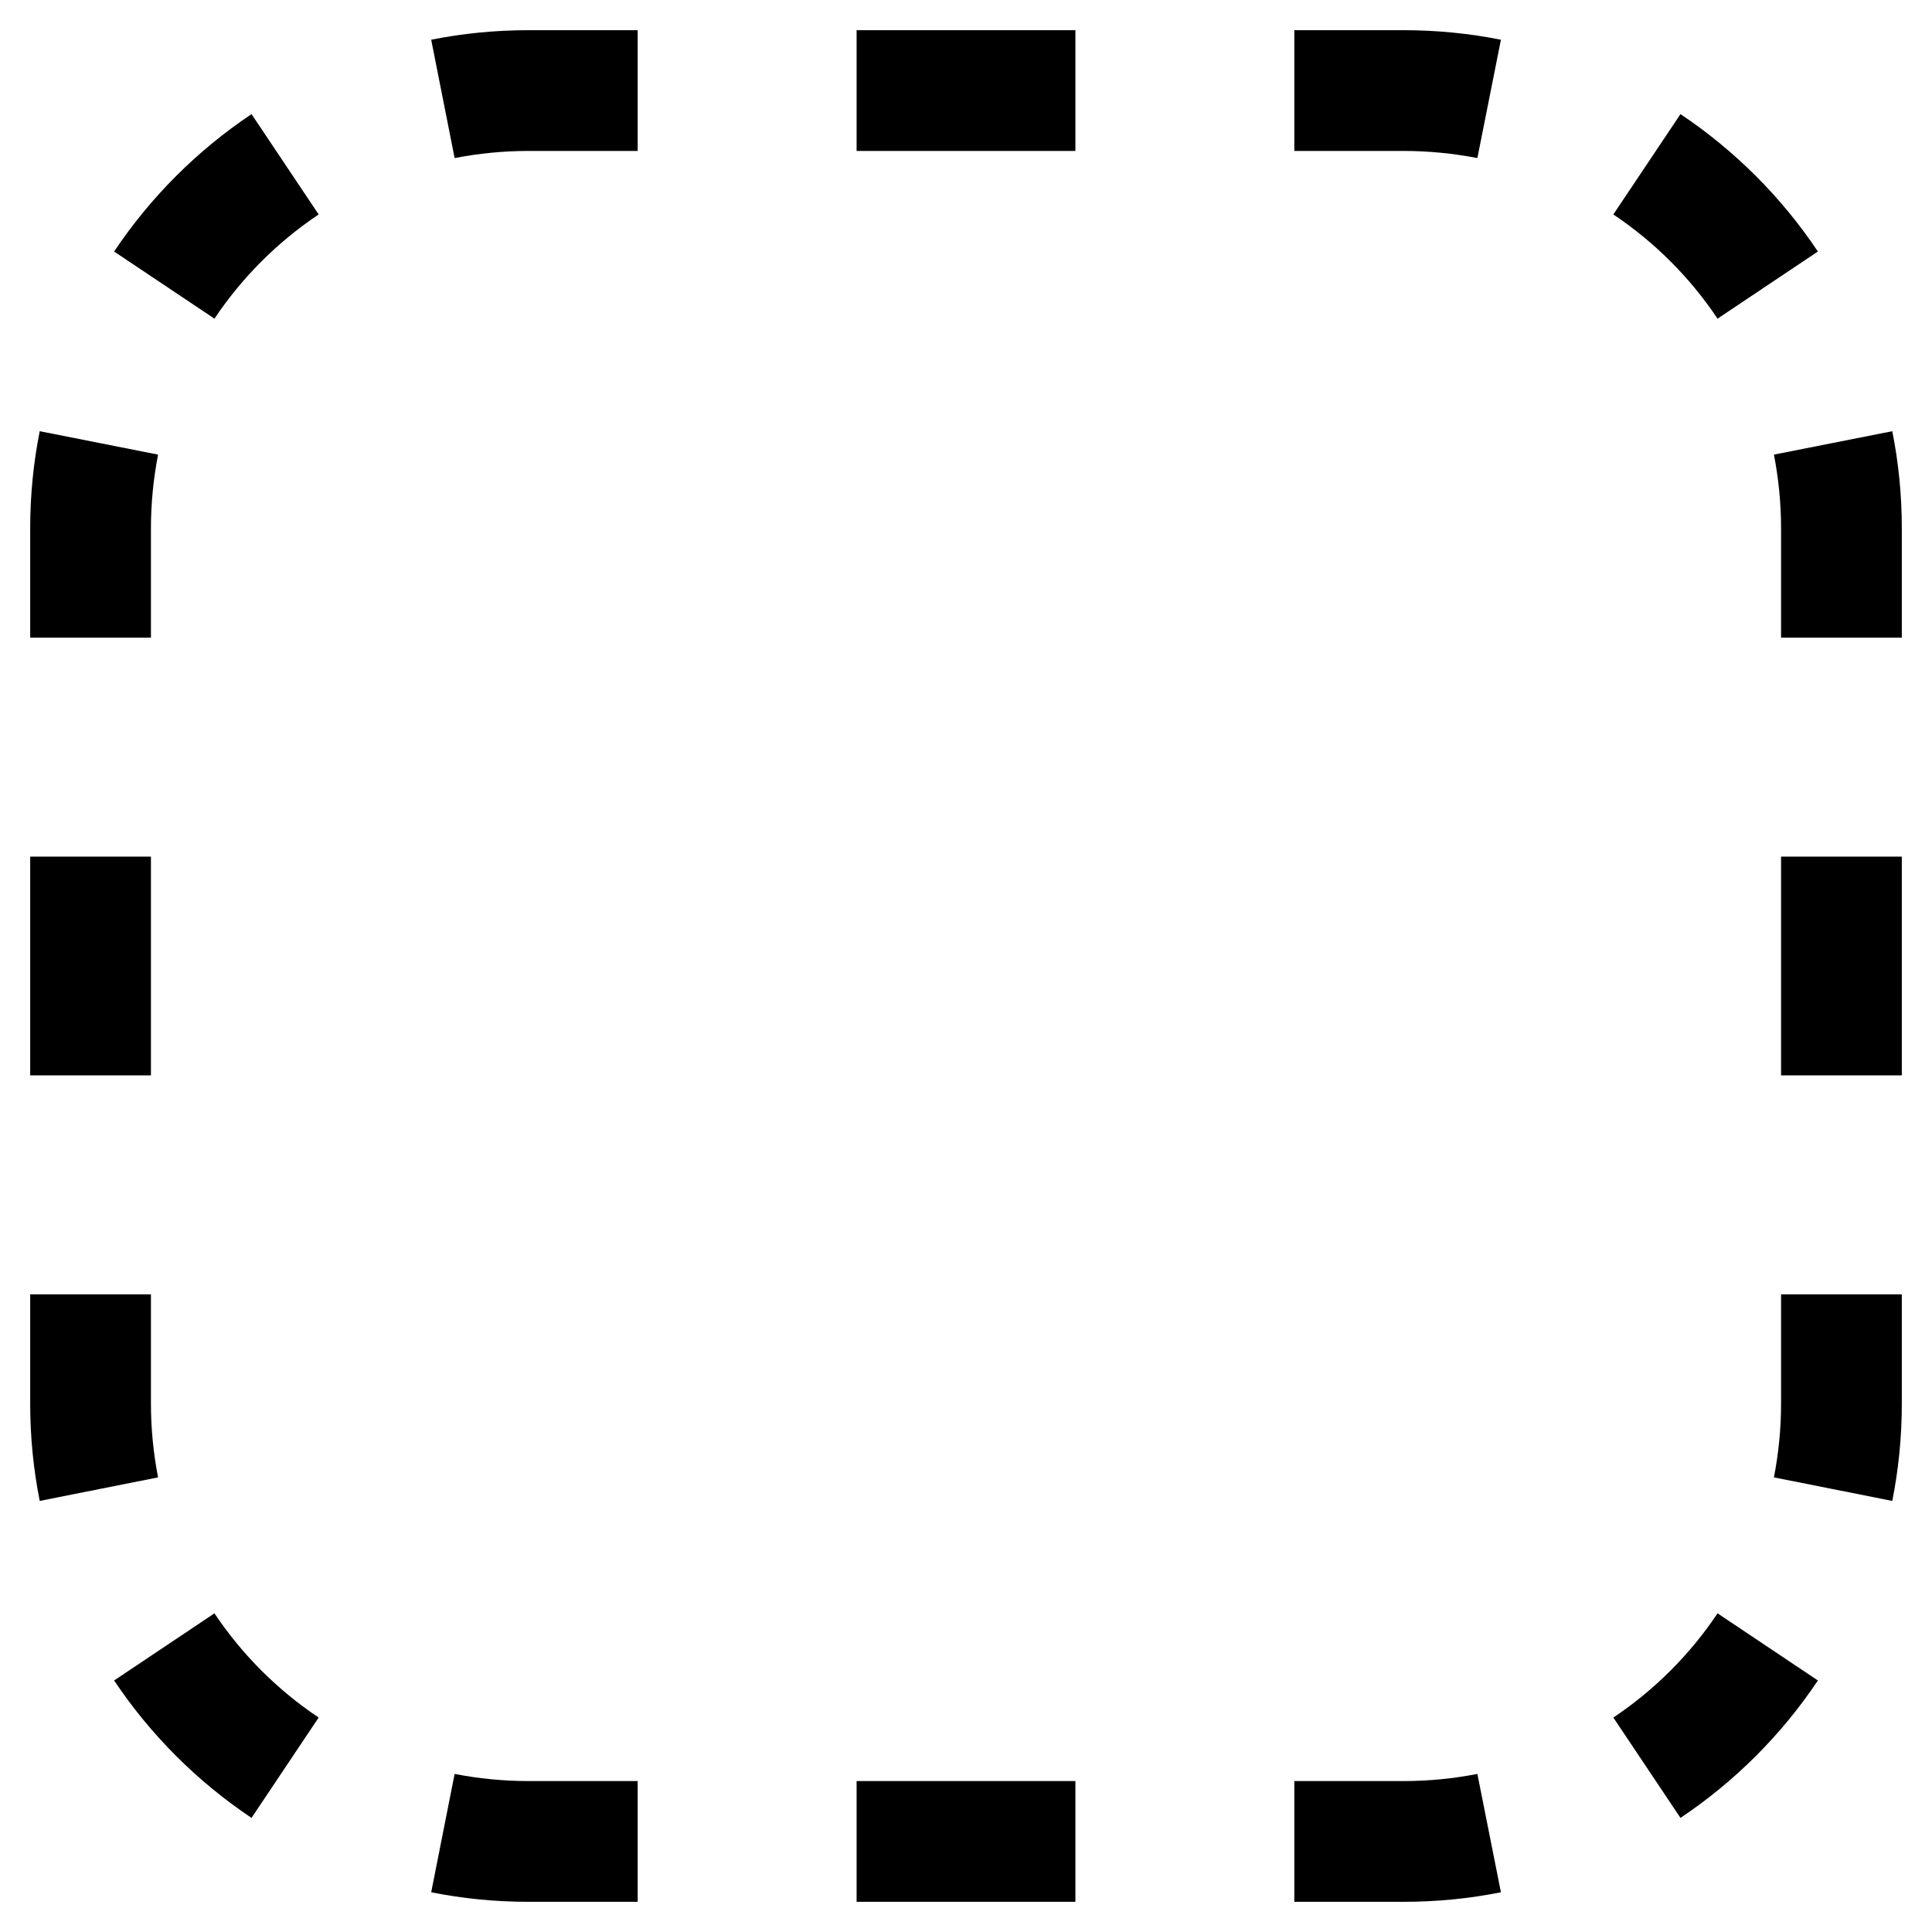 <svg width="16" height="16" viewBox="0 0 16 16" fill="none" xmlns="http://www.w3.org/2000/svg">
<path fill-rule="evenodd" clip-rule="evenodd" d="M3.571 0.329C3.831 0.277 4.1 0.25 4.375 0.25H5.281V1.25H4.375C4.166 1.25 3.962 1.271 3.765 1.309L3.571 0.329ZM7.094 0.25H8.906V1.25H7.094V0.25ZM10.719 0.25H11.625C11.9 0.25 12.169 0.277 12.43 0.329L12.235 1.309C12.038 1.271 11.834 1.25 11.625 1.25H10.719V0.25ZM0.945 2.083C1.246 1.633 1.633 1.246 2.083 0.945L2.639 1.776C2.298 2.004 2.004 2.298 1.776 2.639L0.945 2.083ZM13.917 0.945C14.367 1.246 14.754 1.633 15.055 2.083L14.224 2.639C13.996 2.298 13.702 2.004 13.361 1.776L13.917 0.945ZM15.671 3.571C15.723 3.831 15.75 4.1 15.75 4.375V5.281H14.75V4.375C14.75 4.166 14.729 3.962 14.691 3.765L15.671 3.571ZM0.25 4.375C0.25 4.1 0.277 3.831 0.329 3.571L1.309 3.765C1.271 3.962 1.25 4.166 1.25 4.375V5.281H0.25V4.375ZM0.25 8.906V7.094H1.25V8.906H0.25ZM15.75 7.094V8.906H14.75V7.094H15.75ZM0.25 11.625V10.719H1.25V11.625C1.25 11.834 1.271 12.038 1.309 12.235L0.329 12.43C0.277 12.169 0.25 11.9 0.25 11.625ZM15.75 10.719V11.625C15.75 11.9 15.723 12.169 15.671 12.43L14.691 12.235C14.729 12.038 14.75 11.834 14.75 11.625V10.719H15.75ZM15.055 13.917C14.754 14.367 14.367 14.754 13.917 15.055L13.361 14.224C13.702 13.996 13.996 13.702 14.224 13.361L15.055 13.917ZM2.083 15.055C1.633 14.754 1.246 14.367 0.945 13.917L1.776 13.361C2.004 13.702 2.298 13.996 2.639 14.224L2.083 15.055ZM12.43 15.671C12.169 15.723 11.9 15.75 11.625 15.75H10.719V14.75H11.625C11.834 14.75 12.038 14.729 12.235 14.691L12.43 15.671ZM4.375 15.75C4.1 15.75 3.831 15.723 3.571 15.671L3.765 14.691C3.962 14.729 4.166 14.75 4.375 14.75H5.281V15.75H4.375ZM8.906 15.75H7.094V14.75H8.906V15.75Z" fill="black"/>
</svg>
